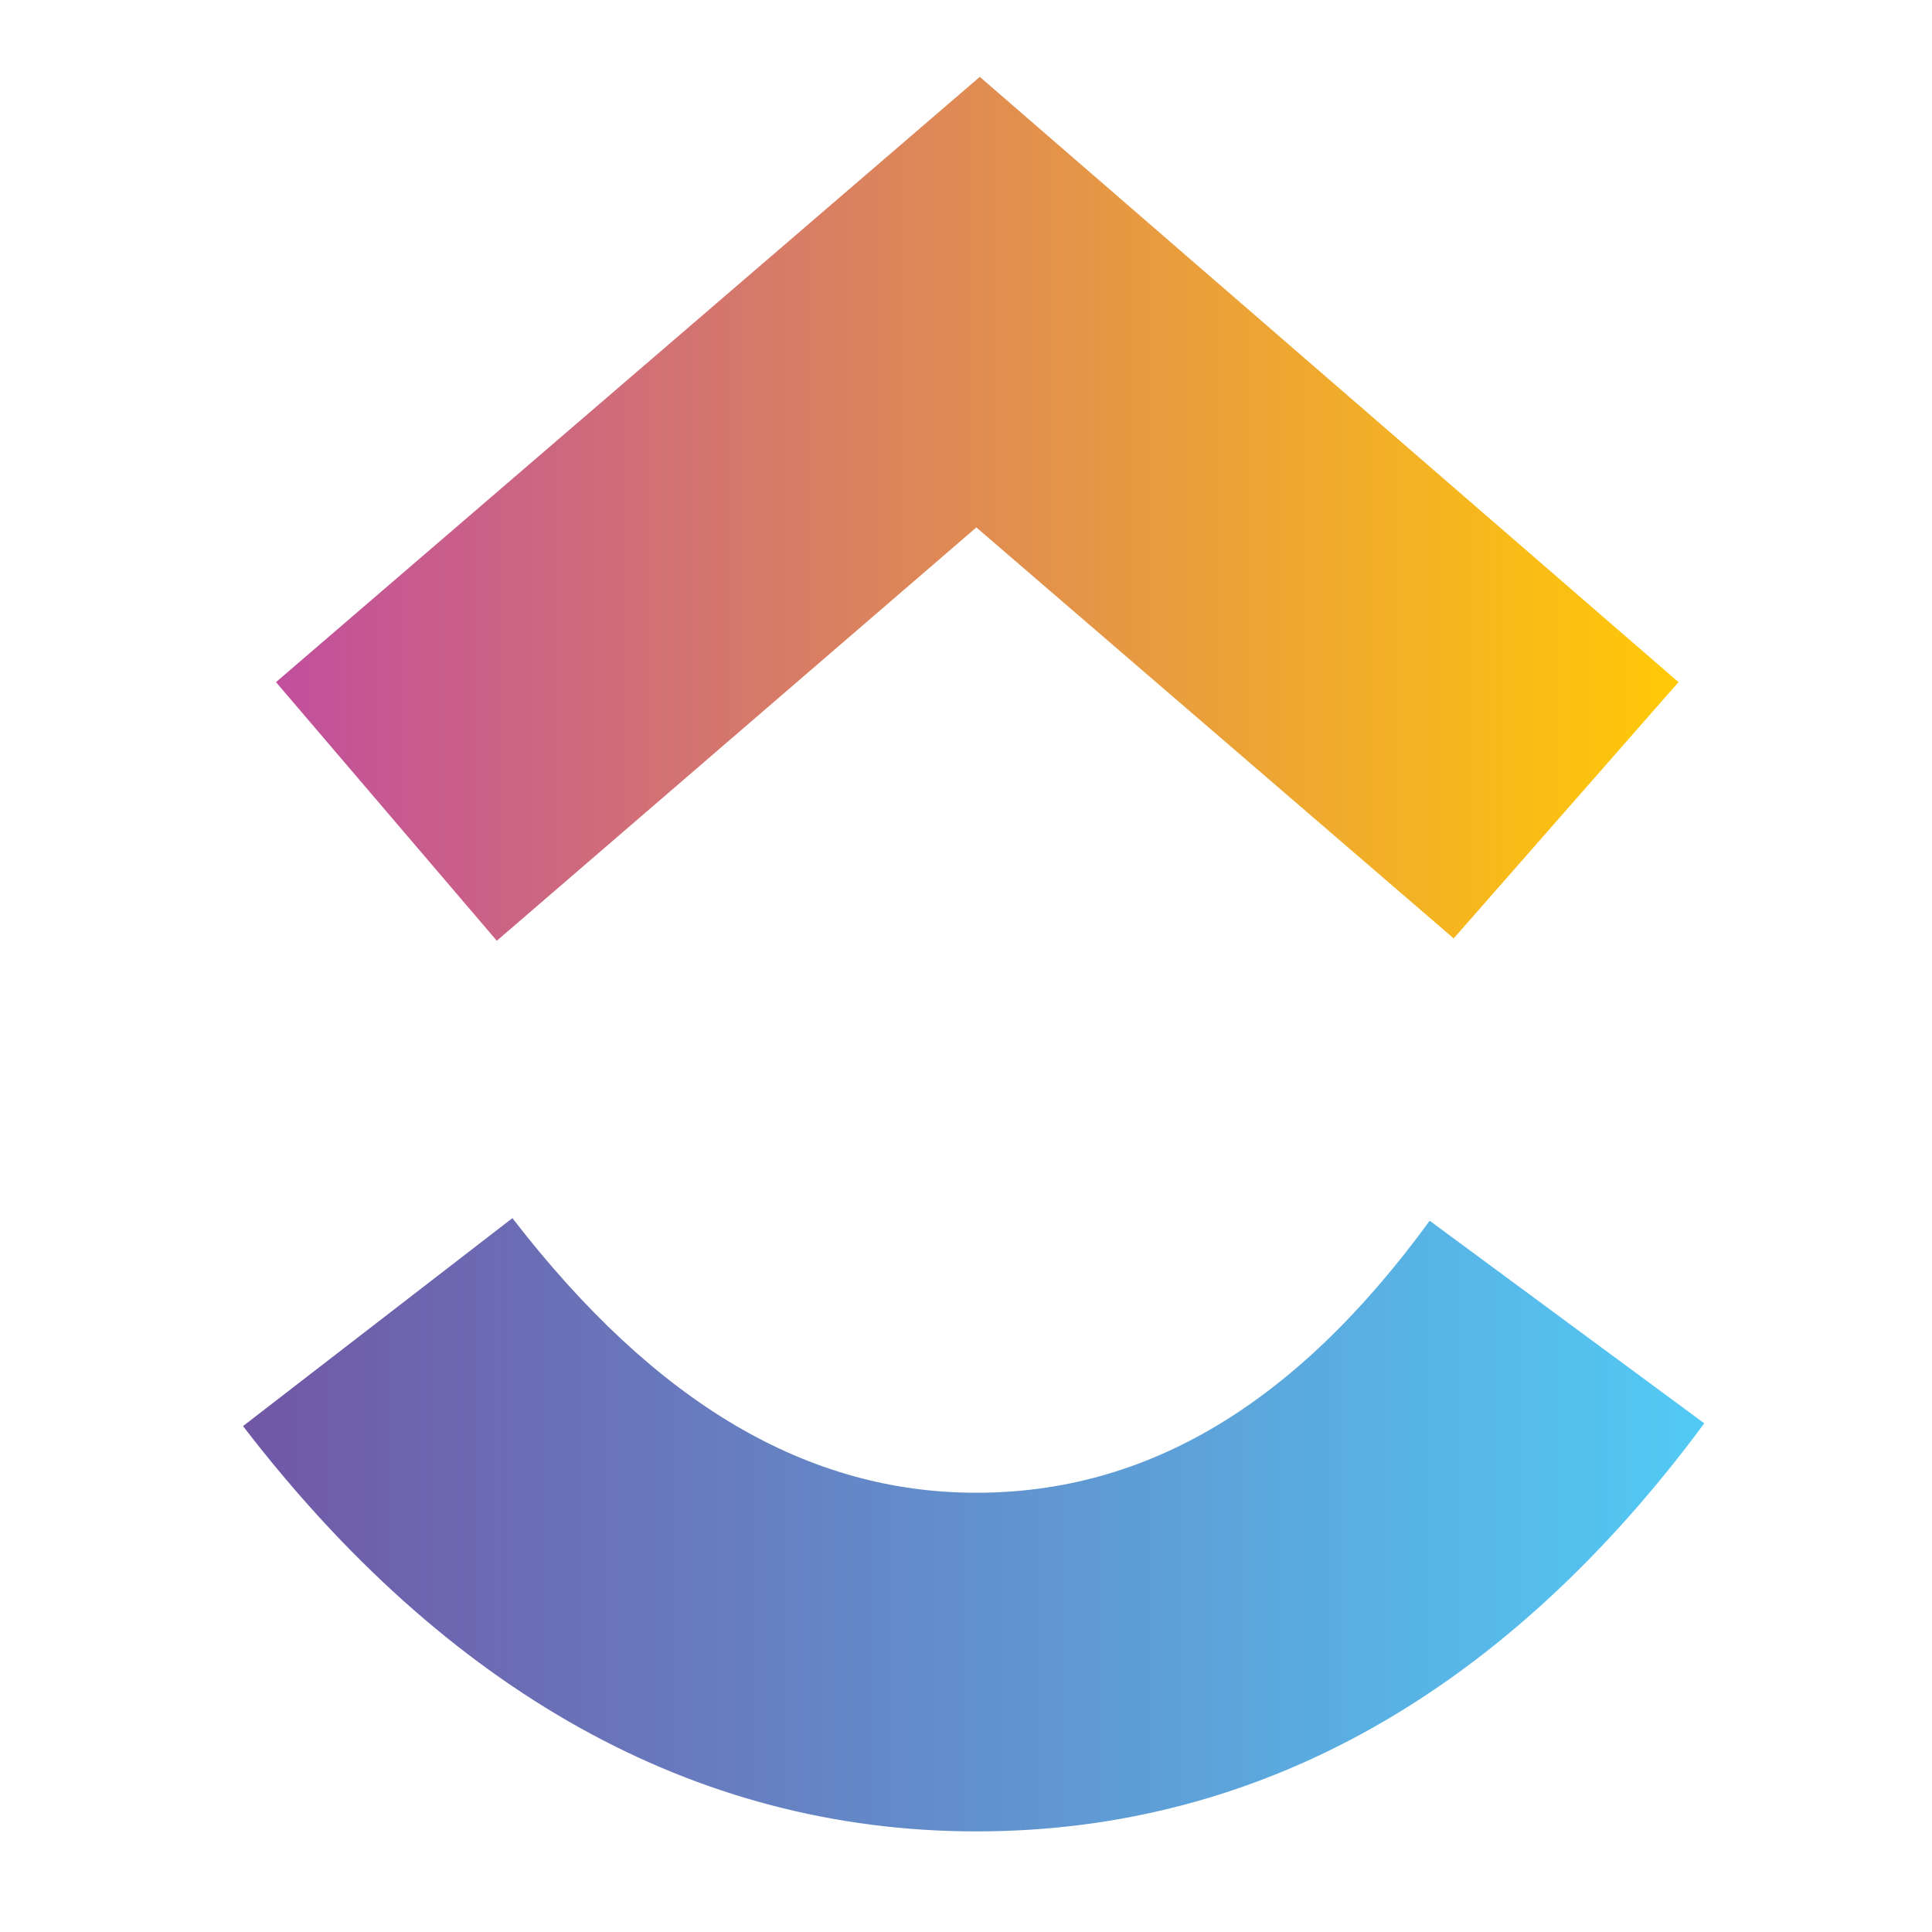 <svg id="Layer_1" data-name="Layer 1" xmlns="http://www.w3.org/2000/svg" xmlns:xlink="http://www.w3.org/1999/xlink" viewBox="0 0 140 140"><defs><style>.cls-1,.cls-2{fill-rule:evenodd;}.cls-1{fill:url(#linear-gradient);}.cls-2{fill:url(#linear-gradient-2);}</style><linearGradient id="linear-gradient" x1="17.61" y1="181.13" x2="123.5" y2="181.13" gradientTransform="translate(0 -70.64)" gradientUnits="userSpaceOnUse"><stop offset="0" stop-color="#7157a5"/><stop offset="1" stop-color="#52caf5"/></linearGradient><linearGradient id="linear-gradient-2" x1="19.93" y1="107.51" x2="121.57" y2="107.51" gradientTransform="translate(0 -70.64)" gradientUnits="userSpaceOnUse"><stop offset="0" stop-color="#c14f9d"/><stop offset="1" stop-color="#ffc907"/></linearGradient></defs><title>Artboard 2</title><path class="cls-1" d="M17.61,103.34,37.13,88.27c10.43,13.52,21.45,19.9,33.62,19.9s23-6.19,32.85-19.71l19.9,14.68c-14.3,19.33-32.08,29.57-52.75,29.57C50.27,132.71,32.3,122.47,17.61,103.34Z"/><path class="cls-2" d="M70.75,38.22,36,68.17l-16-18.74,51-43.86,50.63,43.86L105.34,68Z"/></svg>